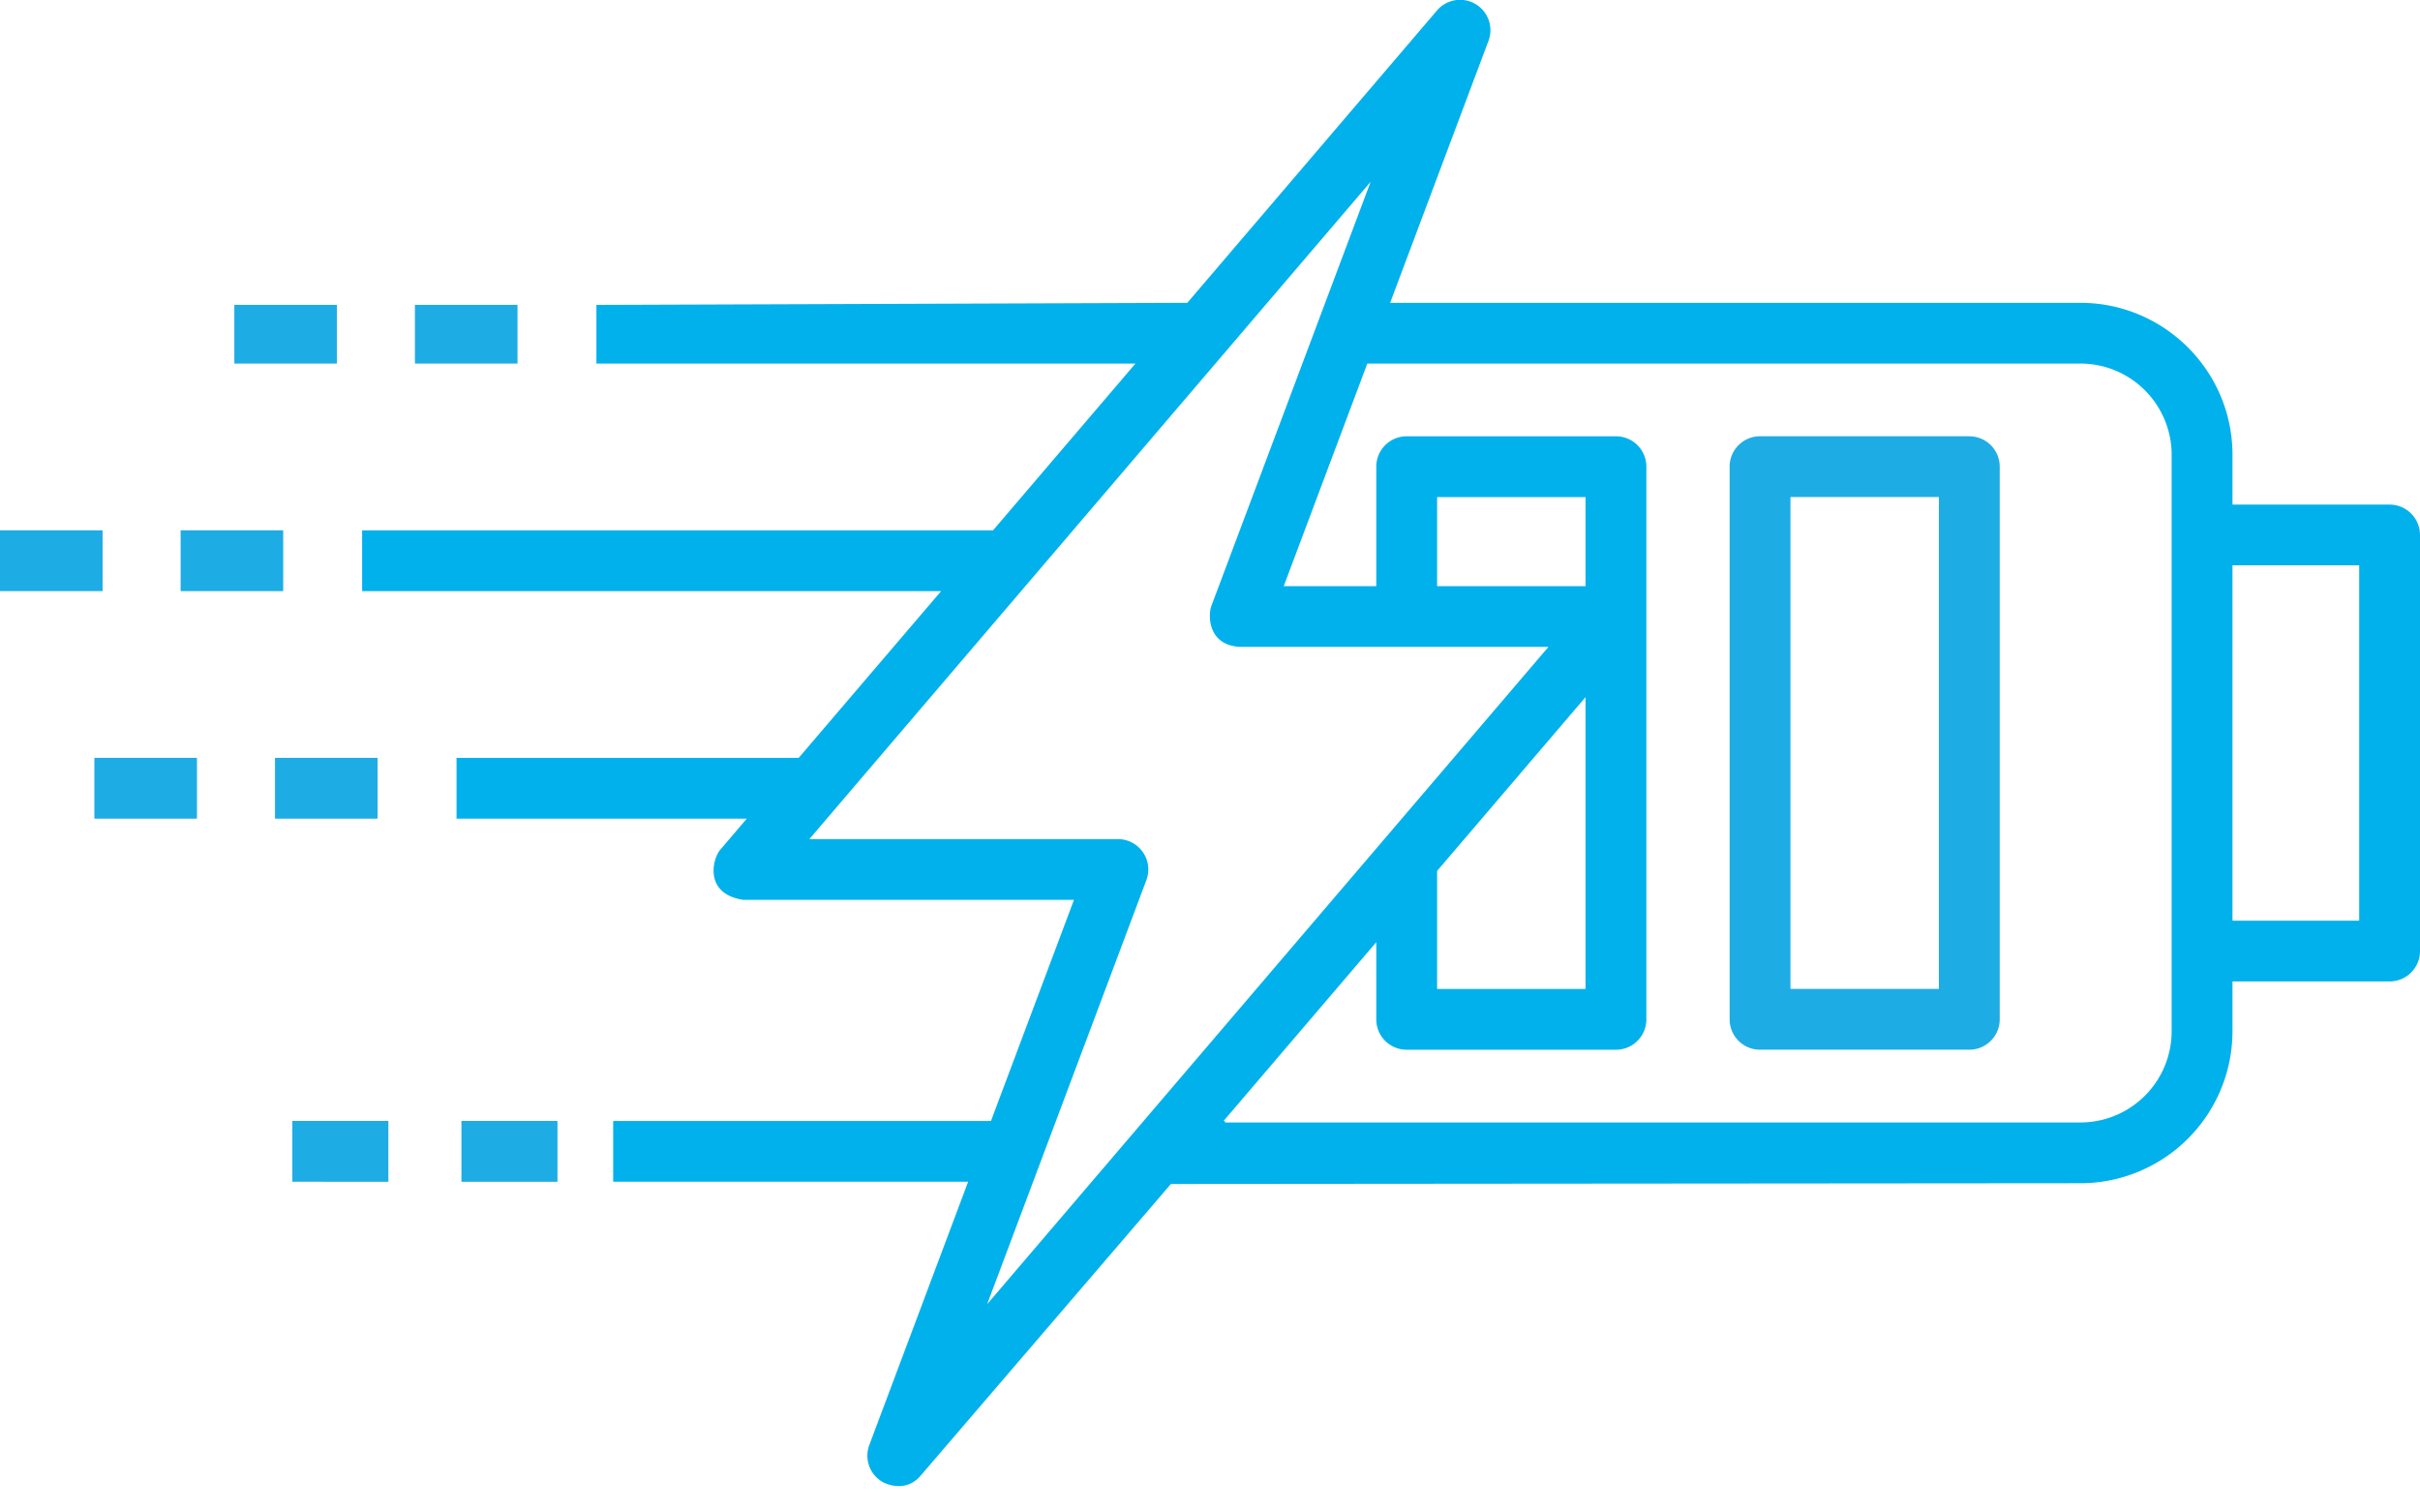 <svg width="72" height="45" fill="none" xmlns="http://www.w3.org/2000/svg"><path d="M58.591 12.98h-6.226c-.5 0-.905.405-.905.904v16.443c0 .5.405.904.905.904h6.226c.5 0 .905-.405.905-.904V13.884a.904.904 0 0 0-.905-.903zm-.905 16.443H53.27V14.788h4.416v14.635zM6.972 9.071h3.051v1.747H6.972V9.07zm5.373 0h3.052v1.747h-3.052V9.07zM0 15.779h3.052v1.808H0v-1.808zm5.374 0h3.052v1.808H5.374v-1.808zm-2.566 6.77H5.86v1.808H2.808v-1.808zm5.374 0h3.052v1.808H8.182v-1.808zm.516 10.801h2.857v1.81H8.698v-1.81zm5.031 0h2.857v1.81h-2.857v-1.81z" fill="#1EACE5"/><path d="M71.095 15.012h-4.674V13.53c0-2.492-2.03-4.52-4.525-4.52H41.359l2.924-7.788a.903.903 0 0 0-1.535-.904L35.325 9.01l-17.58.062v1.746h16.036l-4.237 4.962h-18.77v1.808H28l-4.238 4.961H13.583v1.808h8.635l-.79.926c-.23.269-.492 1.312.688 1.49h9.837l-2.47 6.579h-11.24v1.808h10.561l-2.94 7.831a.904.904 0 0 0 .387 1.097c.144.084.721.318 1.148-.193l7.438-8.669 27.059-.022a4.527 4.527 0 0 0 4.525-4.52V29.2h4.674c.5 0 .905-.404.905-.904V15.917a.905.905 0 0 0-.905-.904zM29.37 38.802l4.737-12.616a.903.903 0 0 0-.848-1.22h-9.18l16.7-19.557-4.737 12.617c-.104.277-.107 1.17.847 1.22h9.181l-16.7 19.557zM42.757 17.44v-2.65h4.416v2.65h-4.416zm4.416 3.3v8.684h-4.416v-3.512l4.416-5.171zm17.438 9.944a2.716 2.716 0 0 1-2.715 2.712H36.445v-.044h-.042l4.544-5.32v2.296c0 .5.405.904.905.904h6.226c.5 0 .905-.405.905-.904V13.885c0-.5-.405-.904-.905-.904h-6.226c-.5 0-.905.405-.905.904v3.554h-2.753l2.486-6.622h21.216a2.716 2.716 0 0 1 2.715 2.712v17.154zm5.58-3.291h-3.77V16.82h3.77v10.572z" fill="#01B1EC"/></svg>